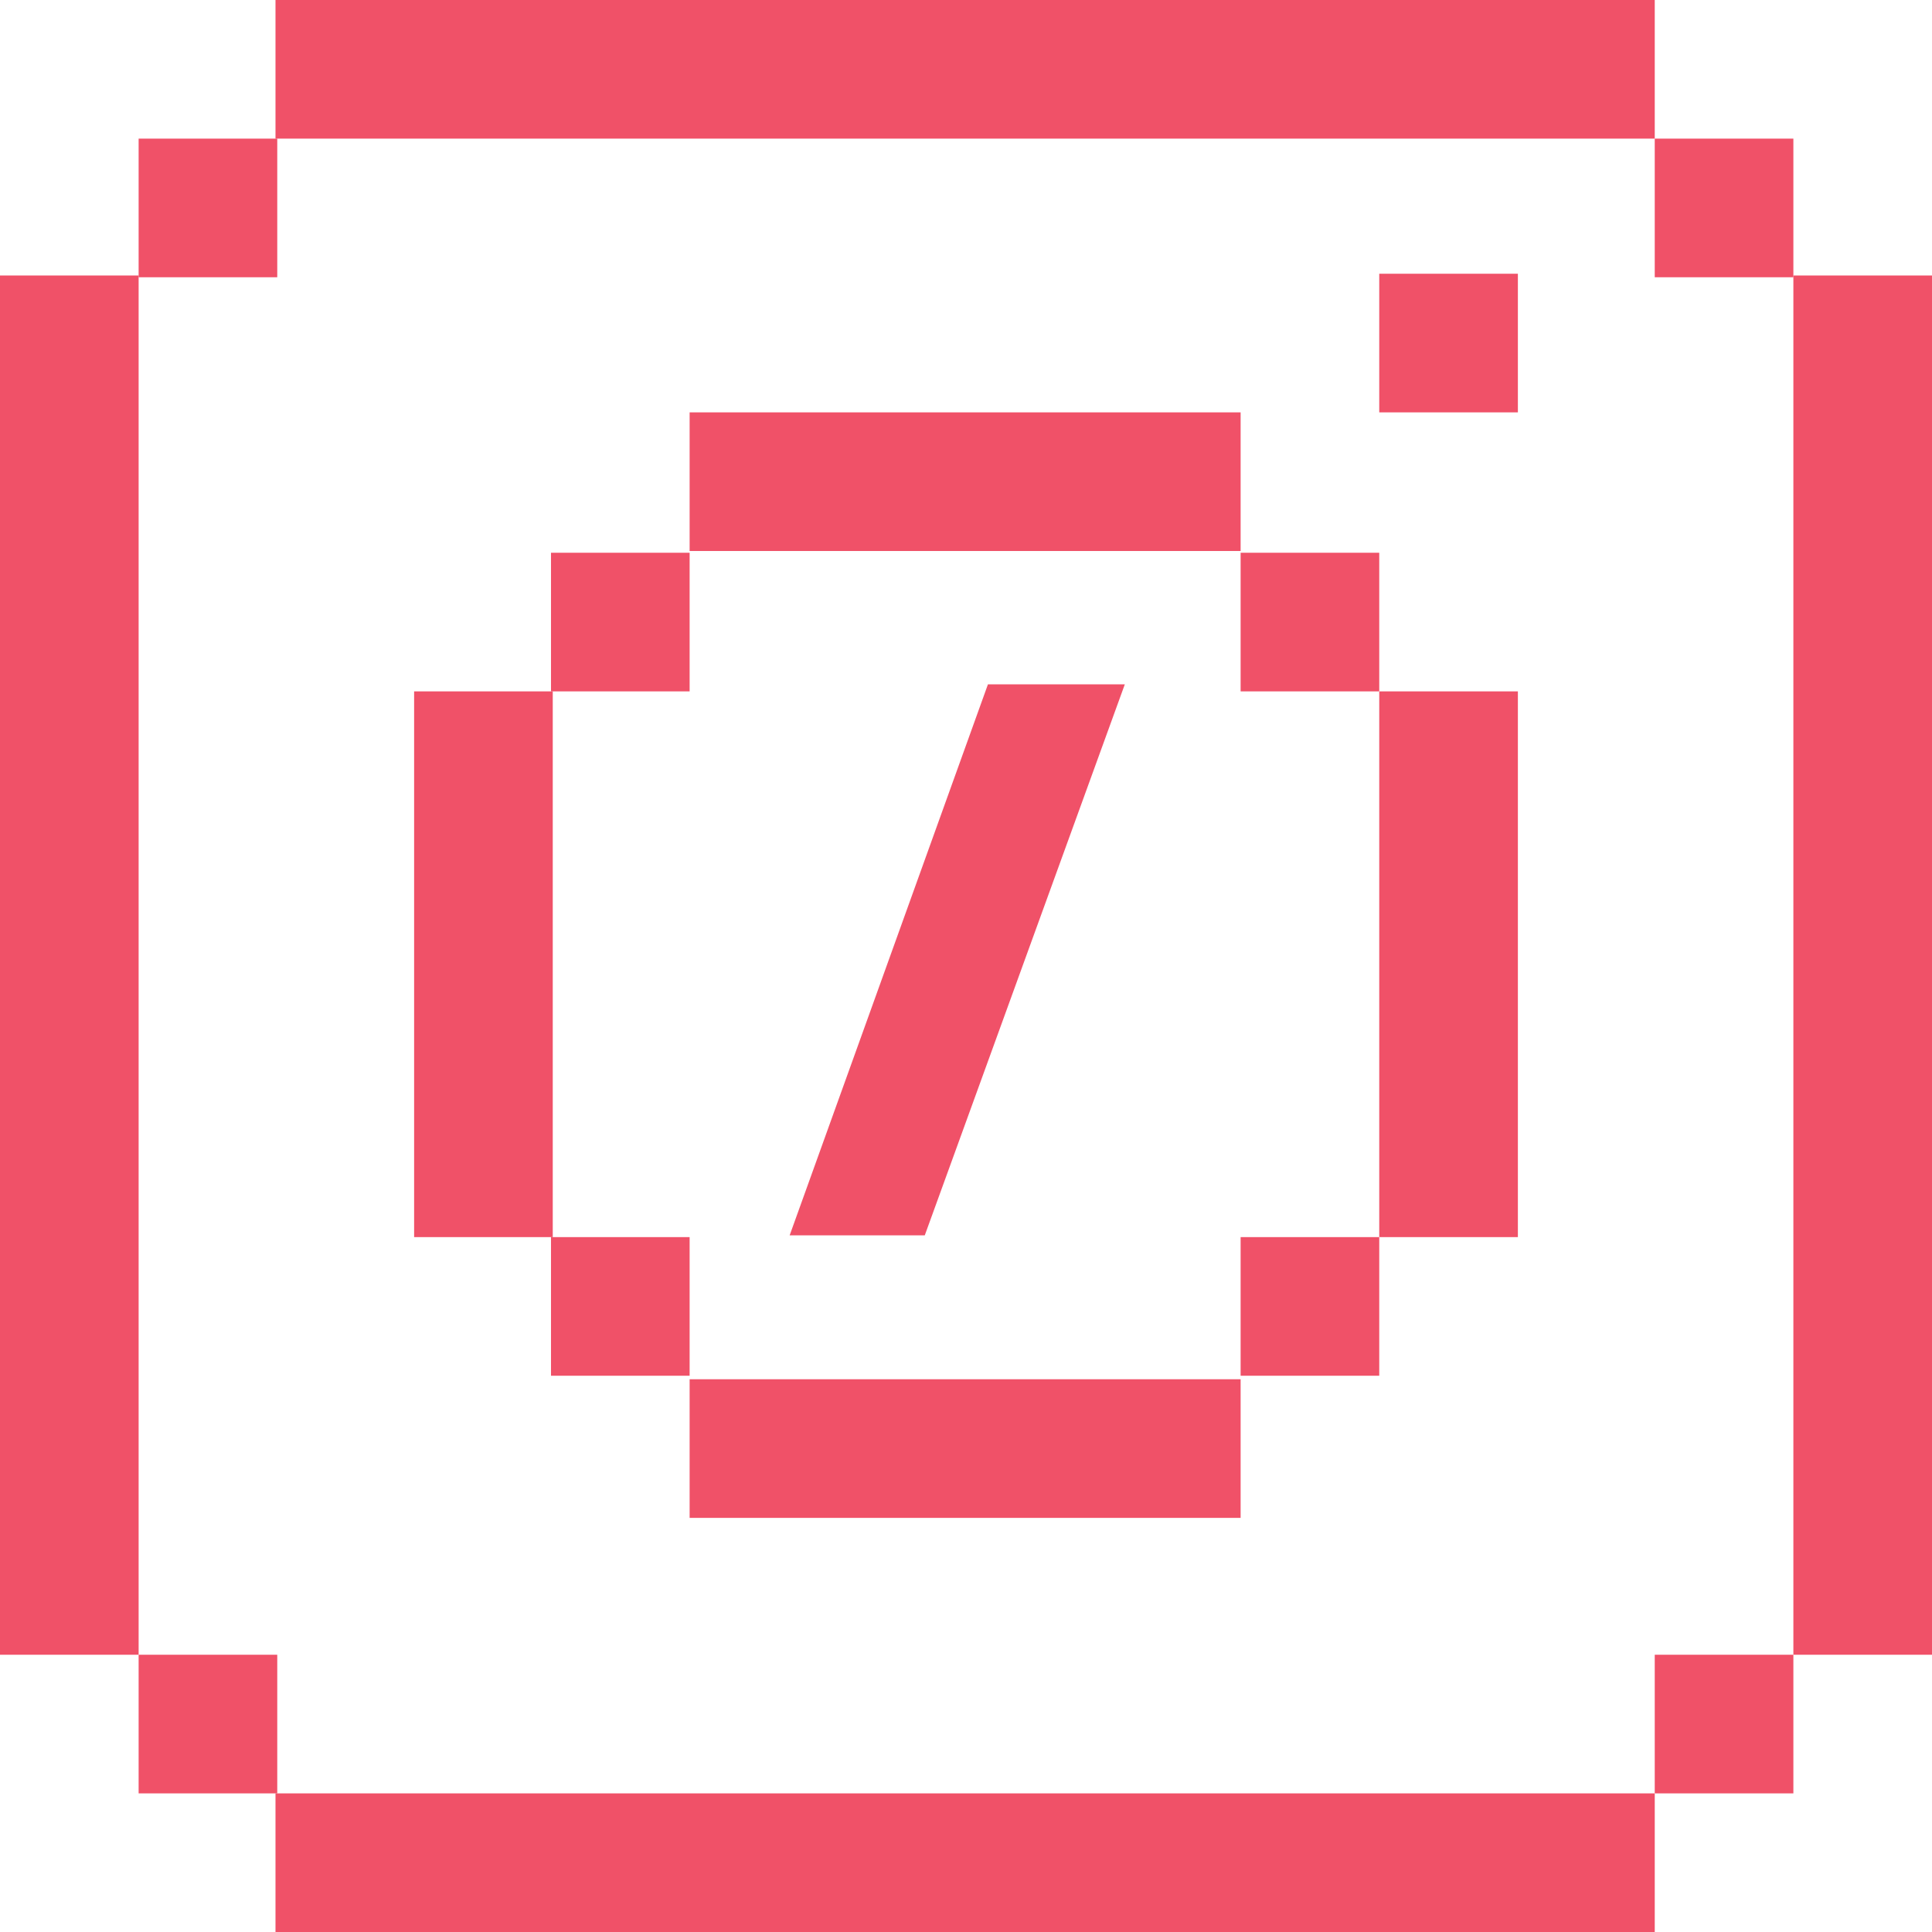 <svg id="Layer_1" data-name="Layer 1" xmlns="http://www.w3.org/2000/svg" viewBox="0 0 11.01 11.01"><defs><style>.cls-1{fill:#f05168;}</style></defs><title>48_Instagram</title><rect class="cls-1" x="1.57" y="10.22" width="7.86" height="0.79"/><rect class="cls-1" y="1.57" width="0.79" height="7.86"/><rect class="cls-1" x="10.22" y="1.57" width="0.79" height="7.86"/><rect class="cls-1" x="3.93" y="2.35" width="3.14" height="0.79"/><rect class="cls-1" x="3.14" y="3.15" width="0.79" height="0.79"/><rect class="cls-1" x="7.07" y="3.15" width="0.79" height="0.79"/><rect class="cls-1" x="2.36" y="3.94" width="0.79" height="3.11"/><rect class="cls-1" x="7.86" y="3.94" width="0.79" height="3.11"/><rect class="cls-1" x="3.93" y="7.86" width="3.14" height="0.79"/><rect class="cls-1" x="7.07" y="7.05" width="0.79" height="0.79"/><rect class="cls-1" x="3.14" y="7.05" width="0.79" height="0.79"/><polygon class="cls-1" points="4.5 7.04 5.27 7.04 6.41 3.9 5.63 3.9 4.5 7.04"/><rect class="cls-1" x="1.57" width="7.86" height="0.79"/><rect class="cls-1" x="9.43" y="0.79" width="0.79" height="0.79"/><rect class="cls-1" x="0.79" y="0.79" width="0.79" height="0.79"/><rect class="cls-1" x="9.43" y="9.43" width="0.79" height="0.79"/><rect class="cls-1" x="0.79" y="9.43" width="0.79" height="0.79"/><rect class="cls-1" x="7.86" y="1.56" width="0.79" height="0.79"/></svg>